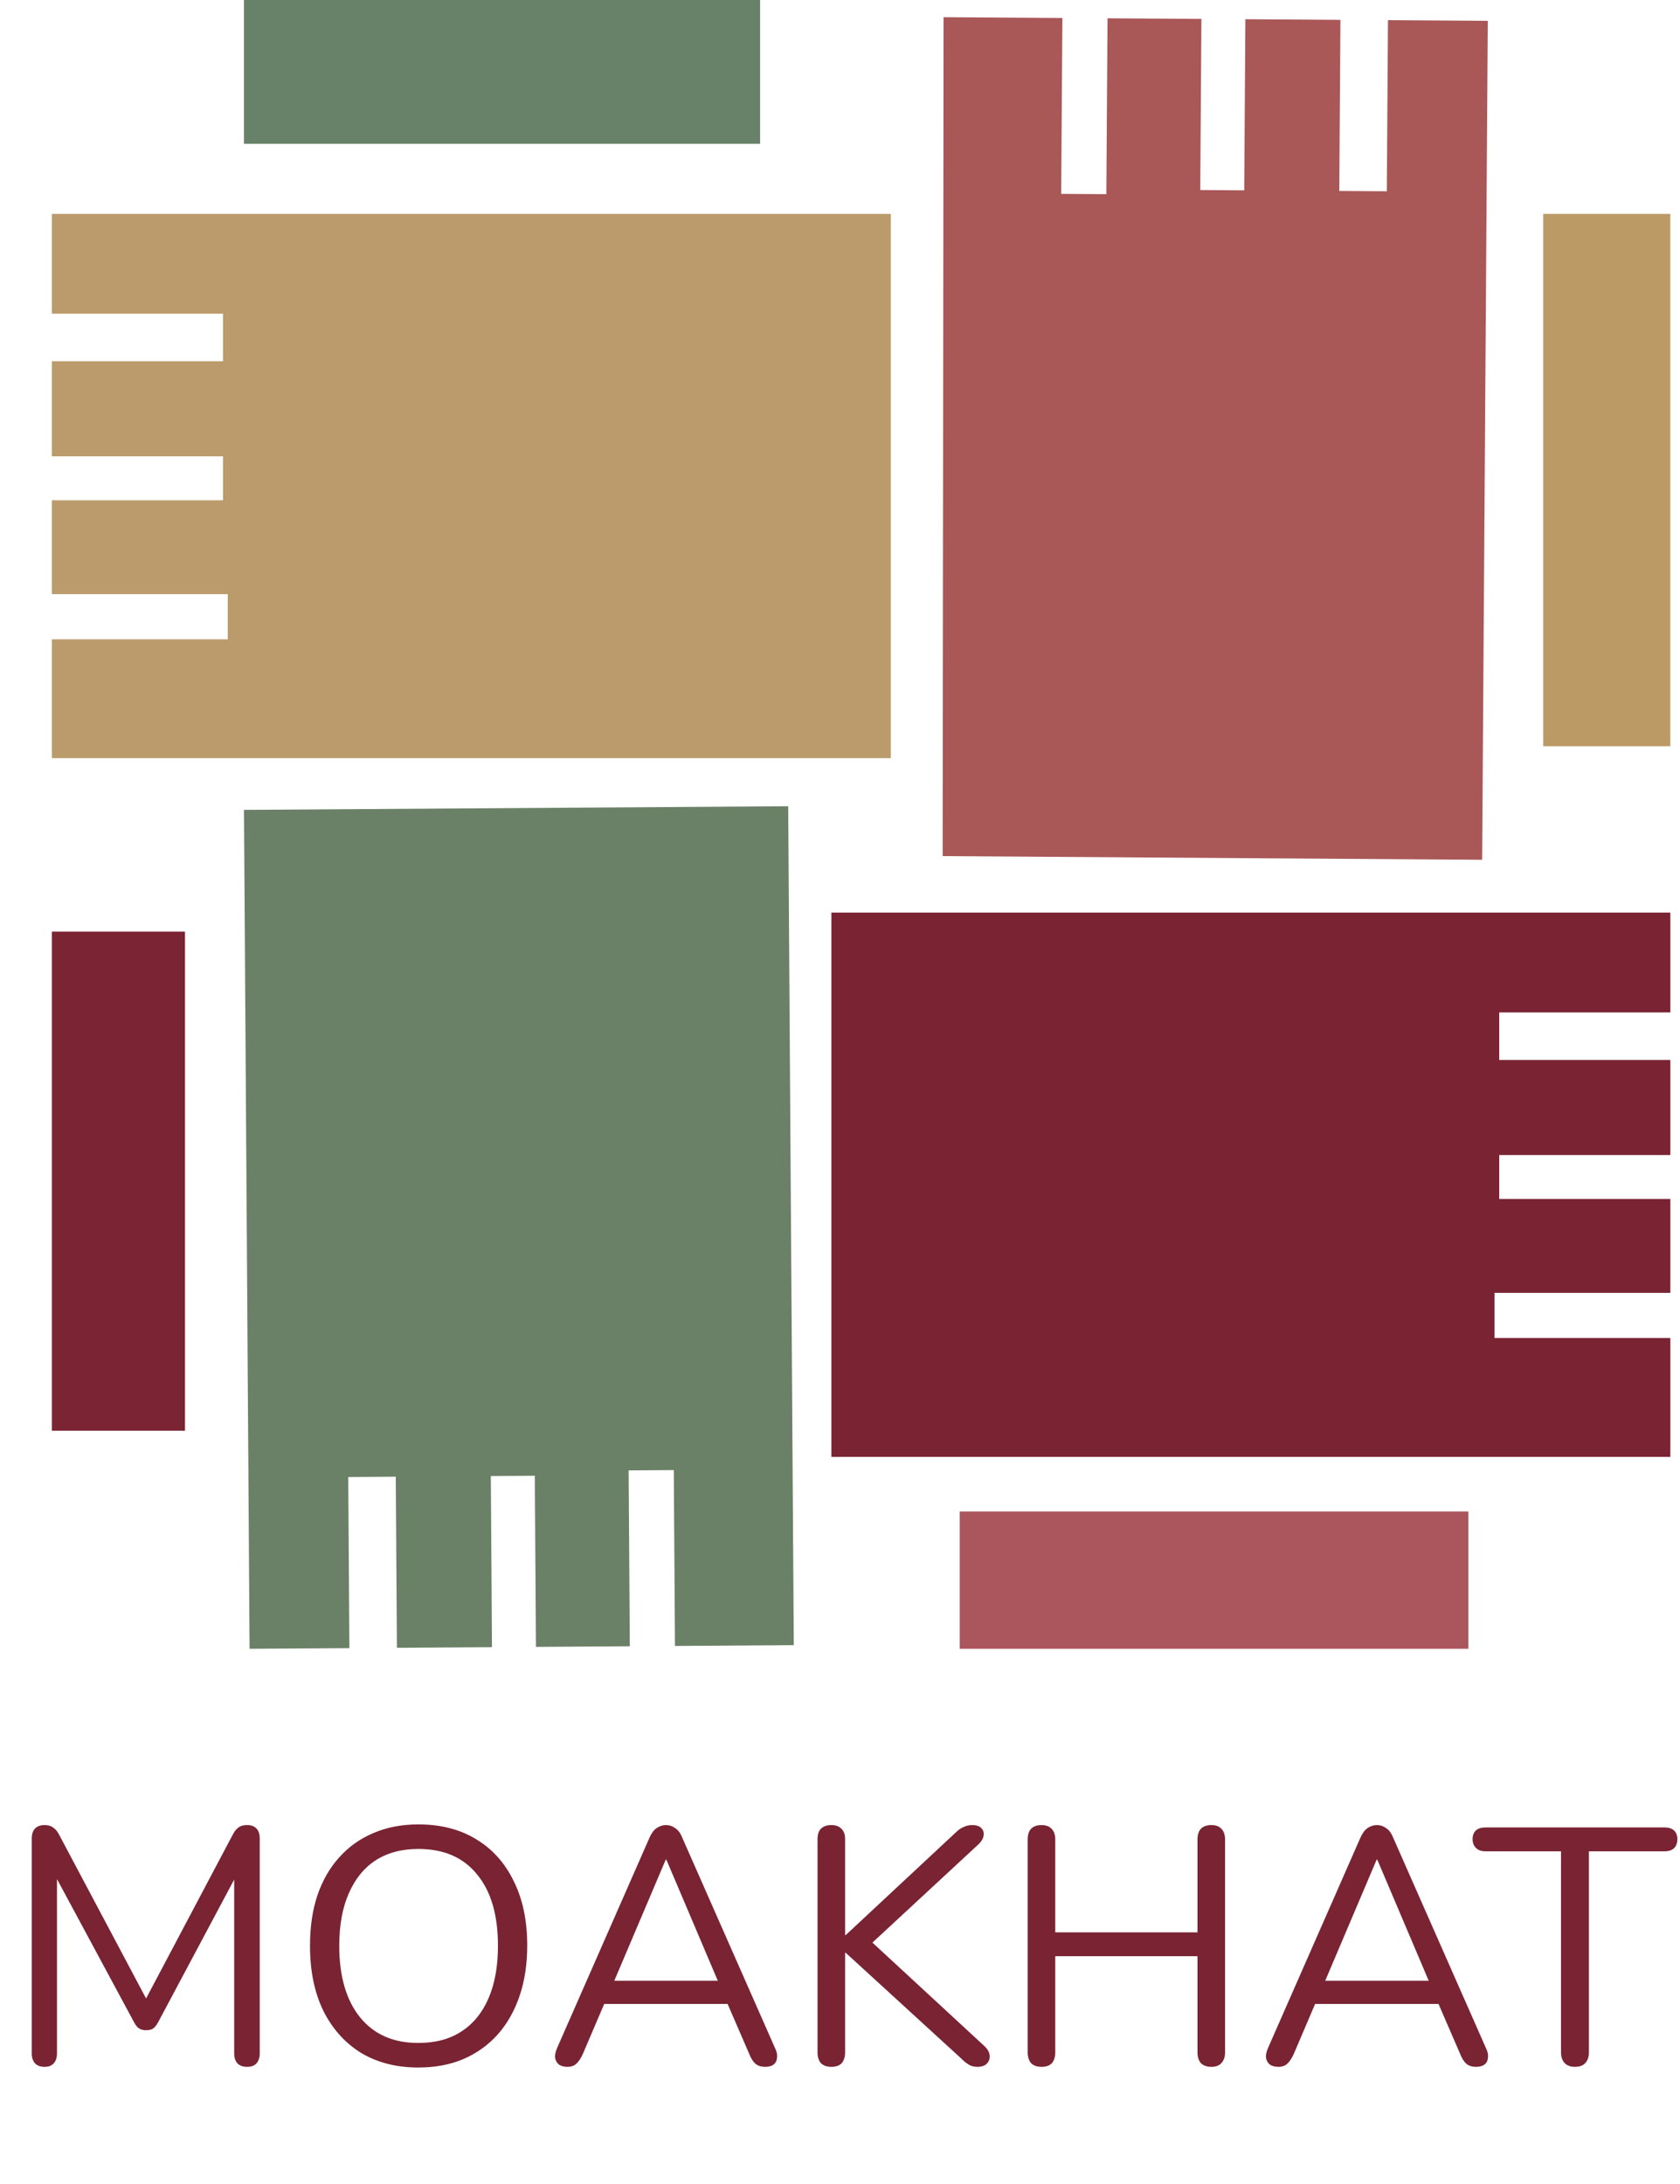 <svg width="610" height="793" viewBox="0 0 610 793" fill="none" xmlns="http://www.w3.org/2000/svg">
<path d="M18.838 77.664H323.453V275.275H18.838V232.129H82.696V215.733H18.838V181.647H80.969V165.683H18.838V131.165H80.969V113.907H18.838V77.664Z" fill="#BB9B6C"/>
<path d="M540.207 7.57L538.162 312.178L342.28 310.852L342.6 6.244L385.746 6.533L385.316 70.389L401.712 70.498L402.14 6.644L436.227 6.873L435.808 69.002L451.772 69.109L452.19 6.98L486.707 7.21L486.29 69.341L503.547 69.457L503.964 7.326L540.207 7.57Z" fill="#A95757"/>
<path d="M606.495 331.366H301.88V528.978H606.495V485.831H542.637V469.435H606.495V435.348H544.363V419.386H606.495V384.867H544.363V367.608H606.495V331.366Z" fill="#792333"/>
<path d="M90.616 598.667L88.587 294.059L286.193 292.743L288.223 597.351L245.077 597.639L244.652 533.783L228.256 533.891L228.681 597.748L194.597 597.973L194.183 535.844L178.219 535.951L178.633 598.081L144.116 598.309L143.703 536.181L126.444 536.296L126.859 598.425L90.616 598.667Z" fill="#6B8167"/>
<path d="M67.163 338.269H18.839V519.484H67.163V338.269Z" fill="#7B2433"/>
<path d="M275.992 -1.55592e-06H88.585V52.208H275.992V-1.55592e-06Z" fill="#688269"/>
<path d="M606.495 77.664H560.328V270.96H606.495V77.664Z" fill="#BC9A66"/>
<path d="M348.477 548.824H533.145V598.667H348.477V548.824Z" fill="#AB555C"/>
<path d="M16.172 750.458C14.707 750.458 13.568 750.051 12.754 749.237C11.94 748.342 11.533 747.121 11.533 745.574V667.559C11.533 665.931 11.94 664.71 12.754 663.896C13.568 663.082 14.707 662.675 16.172 662.675C17.474 662.675 18.492 662.96 19.224 663.53C20.038 664.018 20.771 664.873 21.422 666.093L54.875 729.092H51.212L84.543 666.093C85.194 664.873 85.886 664.018 86.618 663.53C87.351 662.96 88.409 662.675 89.793 662.675C91.176 662.675 92.275 663.082 93.089 663.896C93.903 664.71 94.31 665.931 94.31 667.559V745.574C94.31 747.121 93.903 748.342 93.089 749.237C92.357 750.051 91.217 750.458 89.671 750.458C88.206 750.458 87.066 750.051 86.252 749.237C85.438 748.342 85.031 747.121 85.031 745.574V676.96H87.961L57.439 734.22C56.869 735.278 56.258 736.051 55.607 736.54C55.038 736.947 54.183 737.15 53.044 737.15C51.904 737.15 51.009 736.906 50.358 736.418C49.706 735.929 49.137 735.197 48.648 734.22L17.759 676.837H20.689V745.574C20.689 747.121 20.282 748.342 19.469 749.237C18.736 750.051 17.637 750.458 16.172 750.458ZM151.872 750.702C143.895 750.702 136.936 748.912 130.994 745.33C125.134 741.668 120.576 736.54 117.32 729.947C114.146 723.354 112.559 715.54 112.559 706.505C112.559 699.668 113.454 693.564 115.245 688.192C117.117 682.738 119.762 678.14 123.181 674.396C126.599 670.57 130.71 667.64 135.512 665.605C140.395 663.489 145.849 662.431 151.872 662.431C160.011 662.431 167.011 664.221 172.872 667.803C178.813 671.384 183.371 676.471 186.546 683.064C189.801 689.576 191.429 697.349 191.429 706.383C191.429 713.22 190.493 719.366 188.621 724.819C186.749 730.272 184.104 734.912 180.685 738.737C177.267 742.563 173.116 745.534 168.232 747.65C163.43 749.685 157.976 750.702 151.872 750.702ZM151.872 741.79C158.058 741.79 163.267 740.406 167.5 737.639C171.813 734.871 175.11 730.842 177.389 725.552C179.668 720.261 180.807 713.912 180.807 706.505C180.807 695.354 178.284 686.727 173.238 680.622C168.273 674.436 161.151 671.343 151.872 671.343C145.849 671.343 140.68 672.727 136.366 675.494C132.134 678.262 128.878 682.291 126.599 687.581C124.32 692.791 123.181 699.099 123.181 706.505C123.181 717.575 125.704 726.243 130.75 732.511C135.797 738.697 142.837 741.79 151.872 741.79ZM206.066 750.458C204.764 750.458 203.705 750.173 202.891 749.603C202.159 748.952 201.711 748.138 201.548 747.162C201.467 746.103 201.711 744.923 202.281 743.621L235.856 667.192C236.588 665.564 237.443 664.425 238.42 663.774C239.478 663.041 240.617 662.675 241.838 662.675C243.059 662.675 244.158 663.041 245.135 663.774C246.193 664.425 247.048 665.564 247.699 667.192L281.396 743.621C282.047 744.923 282.291 746.103 282.128 747.162C282.047 748.22 281.64 749.034 280.907 749.603C280.175 750.173 279.157 750.458 277.855 750.458C276.39 750.458 275.21 750.092 274.314 749.359C273.419 748.545 272.687 747.406 272.117 745.941L263.082 725.063L267.966 727.627H215.467L220.473 725.063L211.56 745.941C210.827 747.487 210.054 748.627 209.24 749.359C208.426 750.092 207.368 750.458 206.066 750.458ZM241.716 675.25L222.06 721.523L219.13 719.203H264.303L261.617 721.523L241.96 675.25H241.716ZM301.848 750.458C300.22 750.458 298.958 750.01 298.063 749.115C297.249 748.138 296.842 746.836 296.842 745.208V667.803C296.842 666.093 297.249 664.832 298.063 664.018C298.958 663.123 300.22 662.675 301.848 662.675C303.476 662.675 304.697 663.123 305.51 664.018C306.406 664.832 306.853 666.093 306.853 667.803V702.599H307.098L346.899 665.483C347.876 664.506 348.853 663.814 349.829 663.407C350.806 662.919 351.864 662.675 353.004 662.675C354.55 662.675 355.649 663.041 356.3 663.774C357.033 664.506 357.318 665.402 357.155 666.46C356.992 667.518 356.422 668.535 355.445 669.512L313.813 708.093L313.935 702.721L357.399 742.888C358.62 744.028 359.271 745.208 359.352 746.429C359.434 747.569 359.068 748.545 358.254 749.359C357.521 750.092 356.382 750.458 354.835 750.458C353.614 750.458 352.556 750.173 351.661 749.603C350.847 749.115 349.911 748.342 348.853 747.284L307.098 709.069H306.853V745.208C306.853 746.836 306.446 748.138 305.633 749.115C304.819 750.01 303.557 750.458 301.848 750.458ZM378.154 750.458C376.526 750.458 375.265 750.01 374.37 749.115C373.556 748.138 373.149 746.836 373.149 745.208V667.925C373.149 666.216 373.556 664.913 374.37 664.018C375.265 663.123 376.526 662.675 378.154 662.675C379.782 662.675 381.003 663.123 381.817 664.018C382.712 664.913 383.16 666.216 383.16 667.925V701.622H434.804V667.925C434.804 666.216 435.211 664.913 436.025 664.018C436.921 663.123 438.182 662.675 439.81 662.675C441.438 662.675 442.659 663.123 443.473 664.018C444.368 664.913 444.816 666.216 444.816 667.925V745.208C444.816 746.836 444.368 748.138 443.473 749.115C442.659 750.01 441.438 750.458 439.81 750.458C438.182 750.458 436.921 750.01 436.025 749.115C435.211 748.138 434.804 746.836 434.804 745.208V710.29H383.16V745.208C383.16 746.836 382.753 748.138 381.939 749.115C381.125 750.01 379.864 750.458 378.154 750.458ZM464.197 750.458C462.894 750.458 461.836 750.173 461.022 749.603C460.29 748.952 459.842 748.138 459.679 747.162C459.598 746.103 459.842 744.923 460.412 743.621L493.987 667.192C494.719 665.564 495.574 664.425 496.551 663.774C497.609 663.041 498.748 662.675 499.969 662.675C501.19 662.675 502.289 663.041 503.266 663.774C504.324 664.425 505.178 665.564 505.83 667.192L539.527 743.621C540.178 744.923 540.422 746.103 540.259 747.162C540.178 748.22 539.771 749.034 539.038 749.603C538.306 750.173 537.288 750.458 535.986 750.458C534.521 750.458 533.341 750.092 532.445 749.359C531.55 748.545 530.817 747.406 530.248 745.941L521.213 725.063L526.097 727.627H473.598L478.603 725.063L469.691 745.941C468.958 747.487 468.185 748.627 467.371 749.359C466.557 750.092 465.499 750.458 464.197 750.458ZM499.847 675.25L480.191 721.523L477.26 719.203H522.434L519.748 721.523L500.091 675.25H499.847ZM571.8 750.458C570.254 750.458 569.033 750.01 568.138 749.115C567.242 748.138 566.795 746.836 566.795 745.208V672.198H539.324C537.859 672.198 536.72 671.791 535.906 670.977C535.092 670.163 534.685 669.105 534.685 667.803C534.685 666.419 535.092 665.361 535.906 664.628C536.72 663.896 537.859 663.53 539.324 663.53H604.399C605.864 663.53 607.003 663.896 607.817 664.628C608.631 665.361 609.038 666.419 609.038 667.803C609.038 669.186 608.631 670.285 607.817 671.099C607.003 671.832 605.864 672.198 604.399 672.198H576.928V745.208C576.928 746.836 576.481 748.138 575.585 749.115C574.771 750.01 573.51 750.458 571.8 750.458Z" fill="#792333"/>
</svg>

